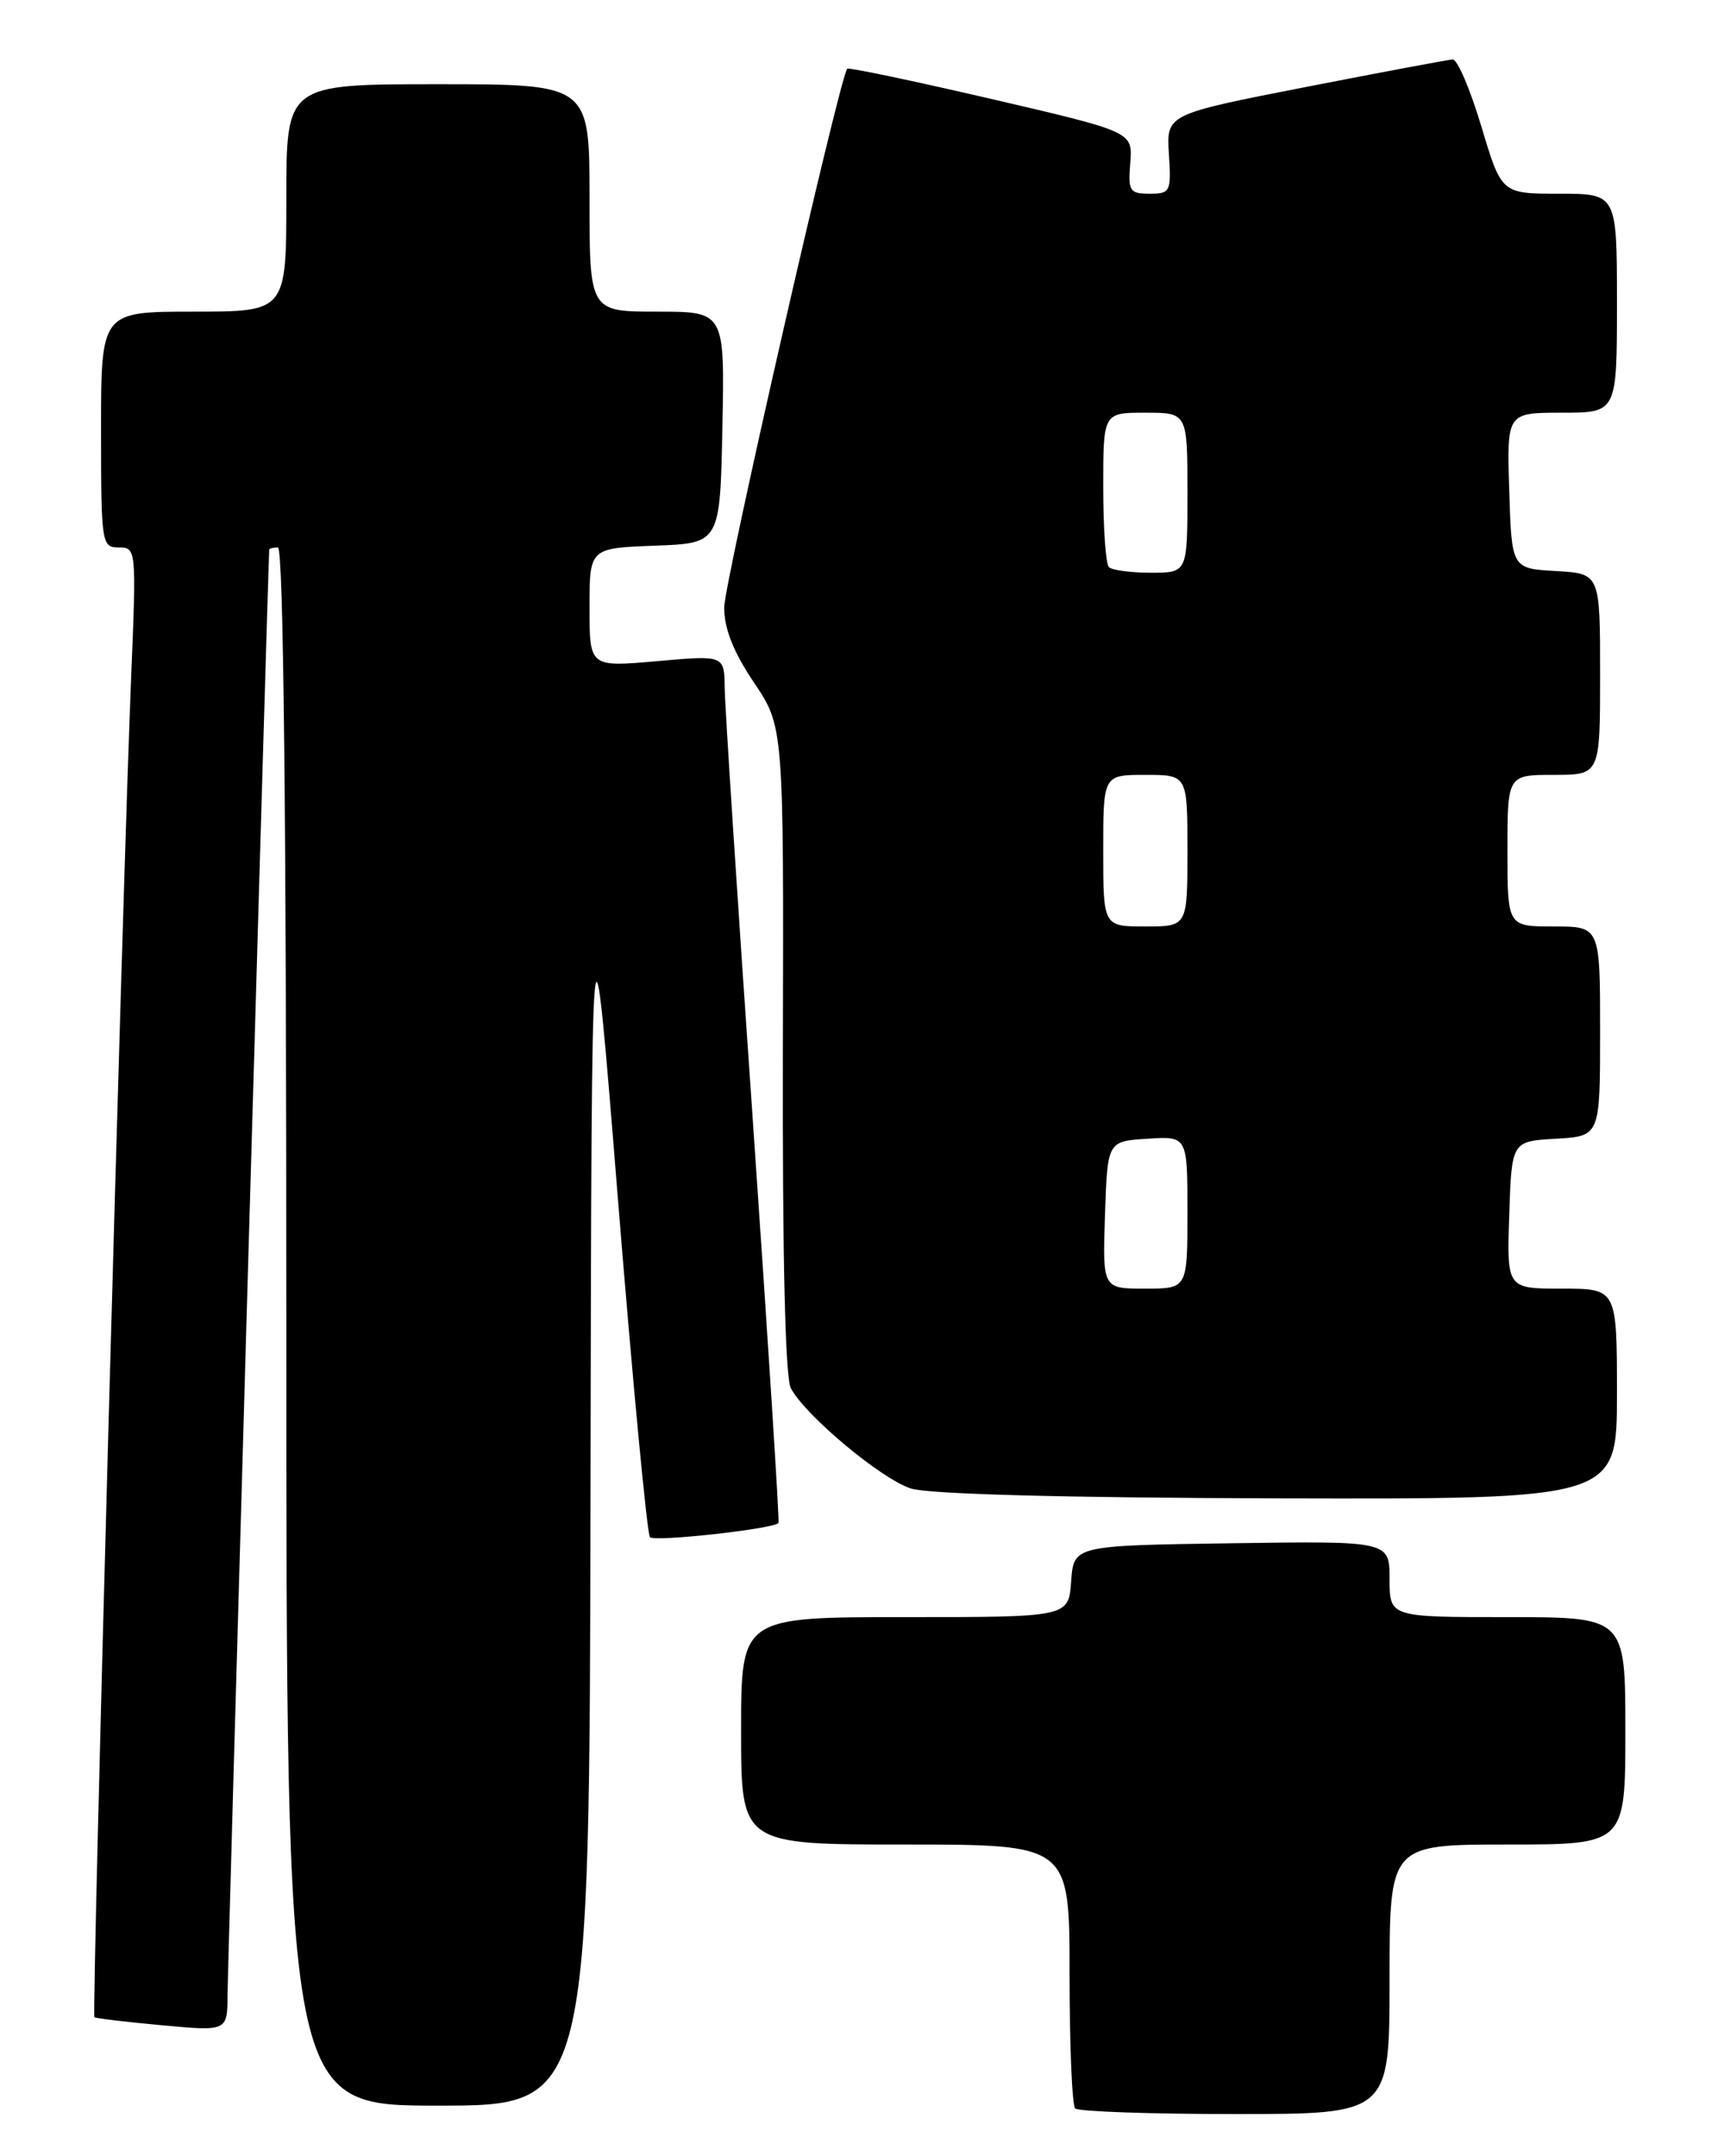 <?xml version="1.0" encoding="UTF-8" standalone="no"?>
<!DOCTYPE svg PUBLIC "-//W3C//DTD SVG 1.1//EN" "http://www.w3.org/Graphics/SVG/1.1/DTD/svg11.dtd" >
<svg xmlns="http://www.w3.org/2000/svg" xmlns:xlink="http://www.w3.org/1999/xlink" version="1.1" viewBox="0 0 204 256">
 <g >
 <path fill="currentColor"
d=" M 165.00 235.00 C 165.00 219.00 165.00 219.00 179.00 219.00 C 193.00 219.00 193.00 219.00 193.00 205.50 C 193.00 192.00 193.00 192.00 179.00 192.00 C 165.00 192.00 165.00 192.00 165.00 187.48 C 165.00 182.96 165.00 182.96 146.25 183.23 C 127.50 183.50 127.50 183.50 127.19 187.75 C 126.89 192.00 126.89 192.00 107.44 192.00 C 88.00 192.00 88.00 192.00 88.00 205.50 C 88.00 219.00 88.00 219.00 107.50 219.00 C 127.00 219.00 127.00 219.00 127.00 234.33 C 127.00 242.77 127.30 249.97 127.67 250.33 C 128.03 250.70 136.58 251.00 146.67 251.00 C 165.00 251.00 165.00 251.00 165.00 235.00 Z  M 70.12 176.75 C 70.25 103.50 70.25 103.50 73.40 142.69 C 75.14 164.25 76.84 182.17 77.18 182.51 C 77.76 183.09 91.90 181.52 92.44 180.82 C 92.57 180.64 91.20 159.12 89.39 133.00 C 87.57 106.88 86.07 83.77 86.05 81.65 C 86.00 77.79 86.00 77.79 78.00 78.50 C 70.00 79.21 70.00 79.21 70.00 72.15 C 70.00 65.08 70.00 65.08 77.75 64.79 C 85.50 64.50 85.50 64.50 85.78 50.75 C 86.06 37.00 86.06 37.00 78.03 37.00 C 70.00 37.00 70.00 37.00 70.00 23.50 C 70.00 10.00 70.00 10.00 52.00 10.00 C 34.00 10.00 34.00 10.00 34.00 23.50 C 34.00 37.00 34.00 37.00 23.00 37.00 C 12.00 37.00 12.00 37.00 12.00 51.00 C 12.00 64.57 12.07 65.00 14.11 65.00 C 16.18 65.00 16.20 65.21 15.58 80.25 C 14.59 103.94 10.88 239.22 11.21 239.50 C 11.37 239.64 14.99 240.07 19.25 240.46 C 27.00 241.17 27.00 241.17 27.02 236.84 C 27.04 233.49 31.86 66.33 31.97 65.25 C 31.99 65.11 32.45 65.00 33.00 65.00 C 33.66 65.00 34.00 96.50 34.00 157.50 C 34.00 250.00 34.00 250.00 52.00 250.00 C 70.00 250.00 70.00 250.00 70.12 176.75 Z  M 192.00 165.50 C 192.00 153.00 192.00 153.00 185.46 153.00 C 178.92 153.00 178.92 153.00 179.21 144.25 C 179.50 135.50 179.50 135.50 184.75 135.20 C 190.00 134.90 190.00 134.90 190.00 122.45 C 190.00 110.00 190.00 110.00 184.50 110.00 C 179.00 110.00 179.00 110.00 179.00 101.00 C 179.00 92.00 179.00 92.00 184.50 92.00 C 190.00 92.00 190.00 92.00 190.00 80.05 C 190.00 68.10 190.00 68.10 184.75 67.80 C 179.50 67.50 179.50 67.50 179.21 58.25 C 178.92 49.00 178.92 49.00 185.46 49.00 C 192.00 49.00 192.00 49.00 192.00 36.00 C 192.00 23.00 192.00 23.00 185.15 23.00 C 178.29 23.00 178.29 23.00 175.90 15.01 C 174.58 10.61 173.05 7.03 172.50 7.06 C 171.95 7.09 164.07 8.57 155.00 10.34 C 138.50 13.57 138.50 13.57 138.80 18.29 C 139.09 22.77 138.97 23.00 136.51 23.00 C 134.13 23.00 133.94 22.69 134.21 19.32 C 134.50 15.65 134.50 15.65 117.67 11.74 C 108.41 9.59 100.73 7.98 100.60 8.16 C 99.62 9.50 85.98 69.27 85.99 72.15 C 86.00 74.66 87.10 77.44 89.53 81.04 C 93.06 86.29 93.06 86.29 92.96 124.59 C 92.90 149.28 93.24 163.58 93.91 164.83 C 95.66 168.10 104.66 175.61 108.17 176.73 C 110.27 177.40 126.32 177.83 151.75 177.90 C 192.00 178.00 192.00 178.00 192.00 165.50 Z  M 131.21 144.25 C 131.50 135.50 131.50 135.50 136.25 135.20 C 141.00 134.89 141.00 134.89 141.00 143.95 C 141.00 153.00 141.00 153.00 135.96 153.00 C 130.92 153.00 130.92 153.00 131.21 144.25 Z  M 131.00 101.00 C 131.00 92.00 131.00 92.00 136.00 92.00 C 141.00 92.00 141.00 92.00 141.00 101.00 C 141.00 110.00 141.00 110.00 136.00 110.00 C 131.00 110.00 131.00 110.00 131.00 101.00 Z  M 131.67 67.33 C 131.30 66.97 131.00 62.69 131.00 57.83 C 131.00 49.00 131.00 49.00 136.00 49.00 C 141.00 49.00 141.00 49.00 141.00 58.50 C 141.00 68.00 141.00 68.00 136.67 68.00 C 134.28 68.00 132.03 67.70 131.67 67.33 Z "/>
</g>
</svg>